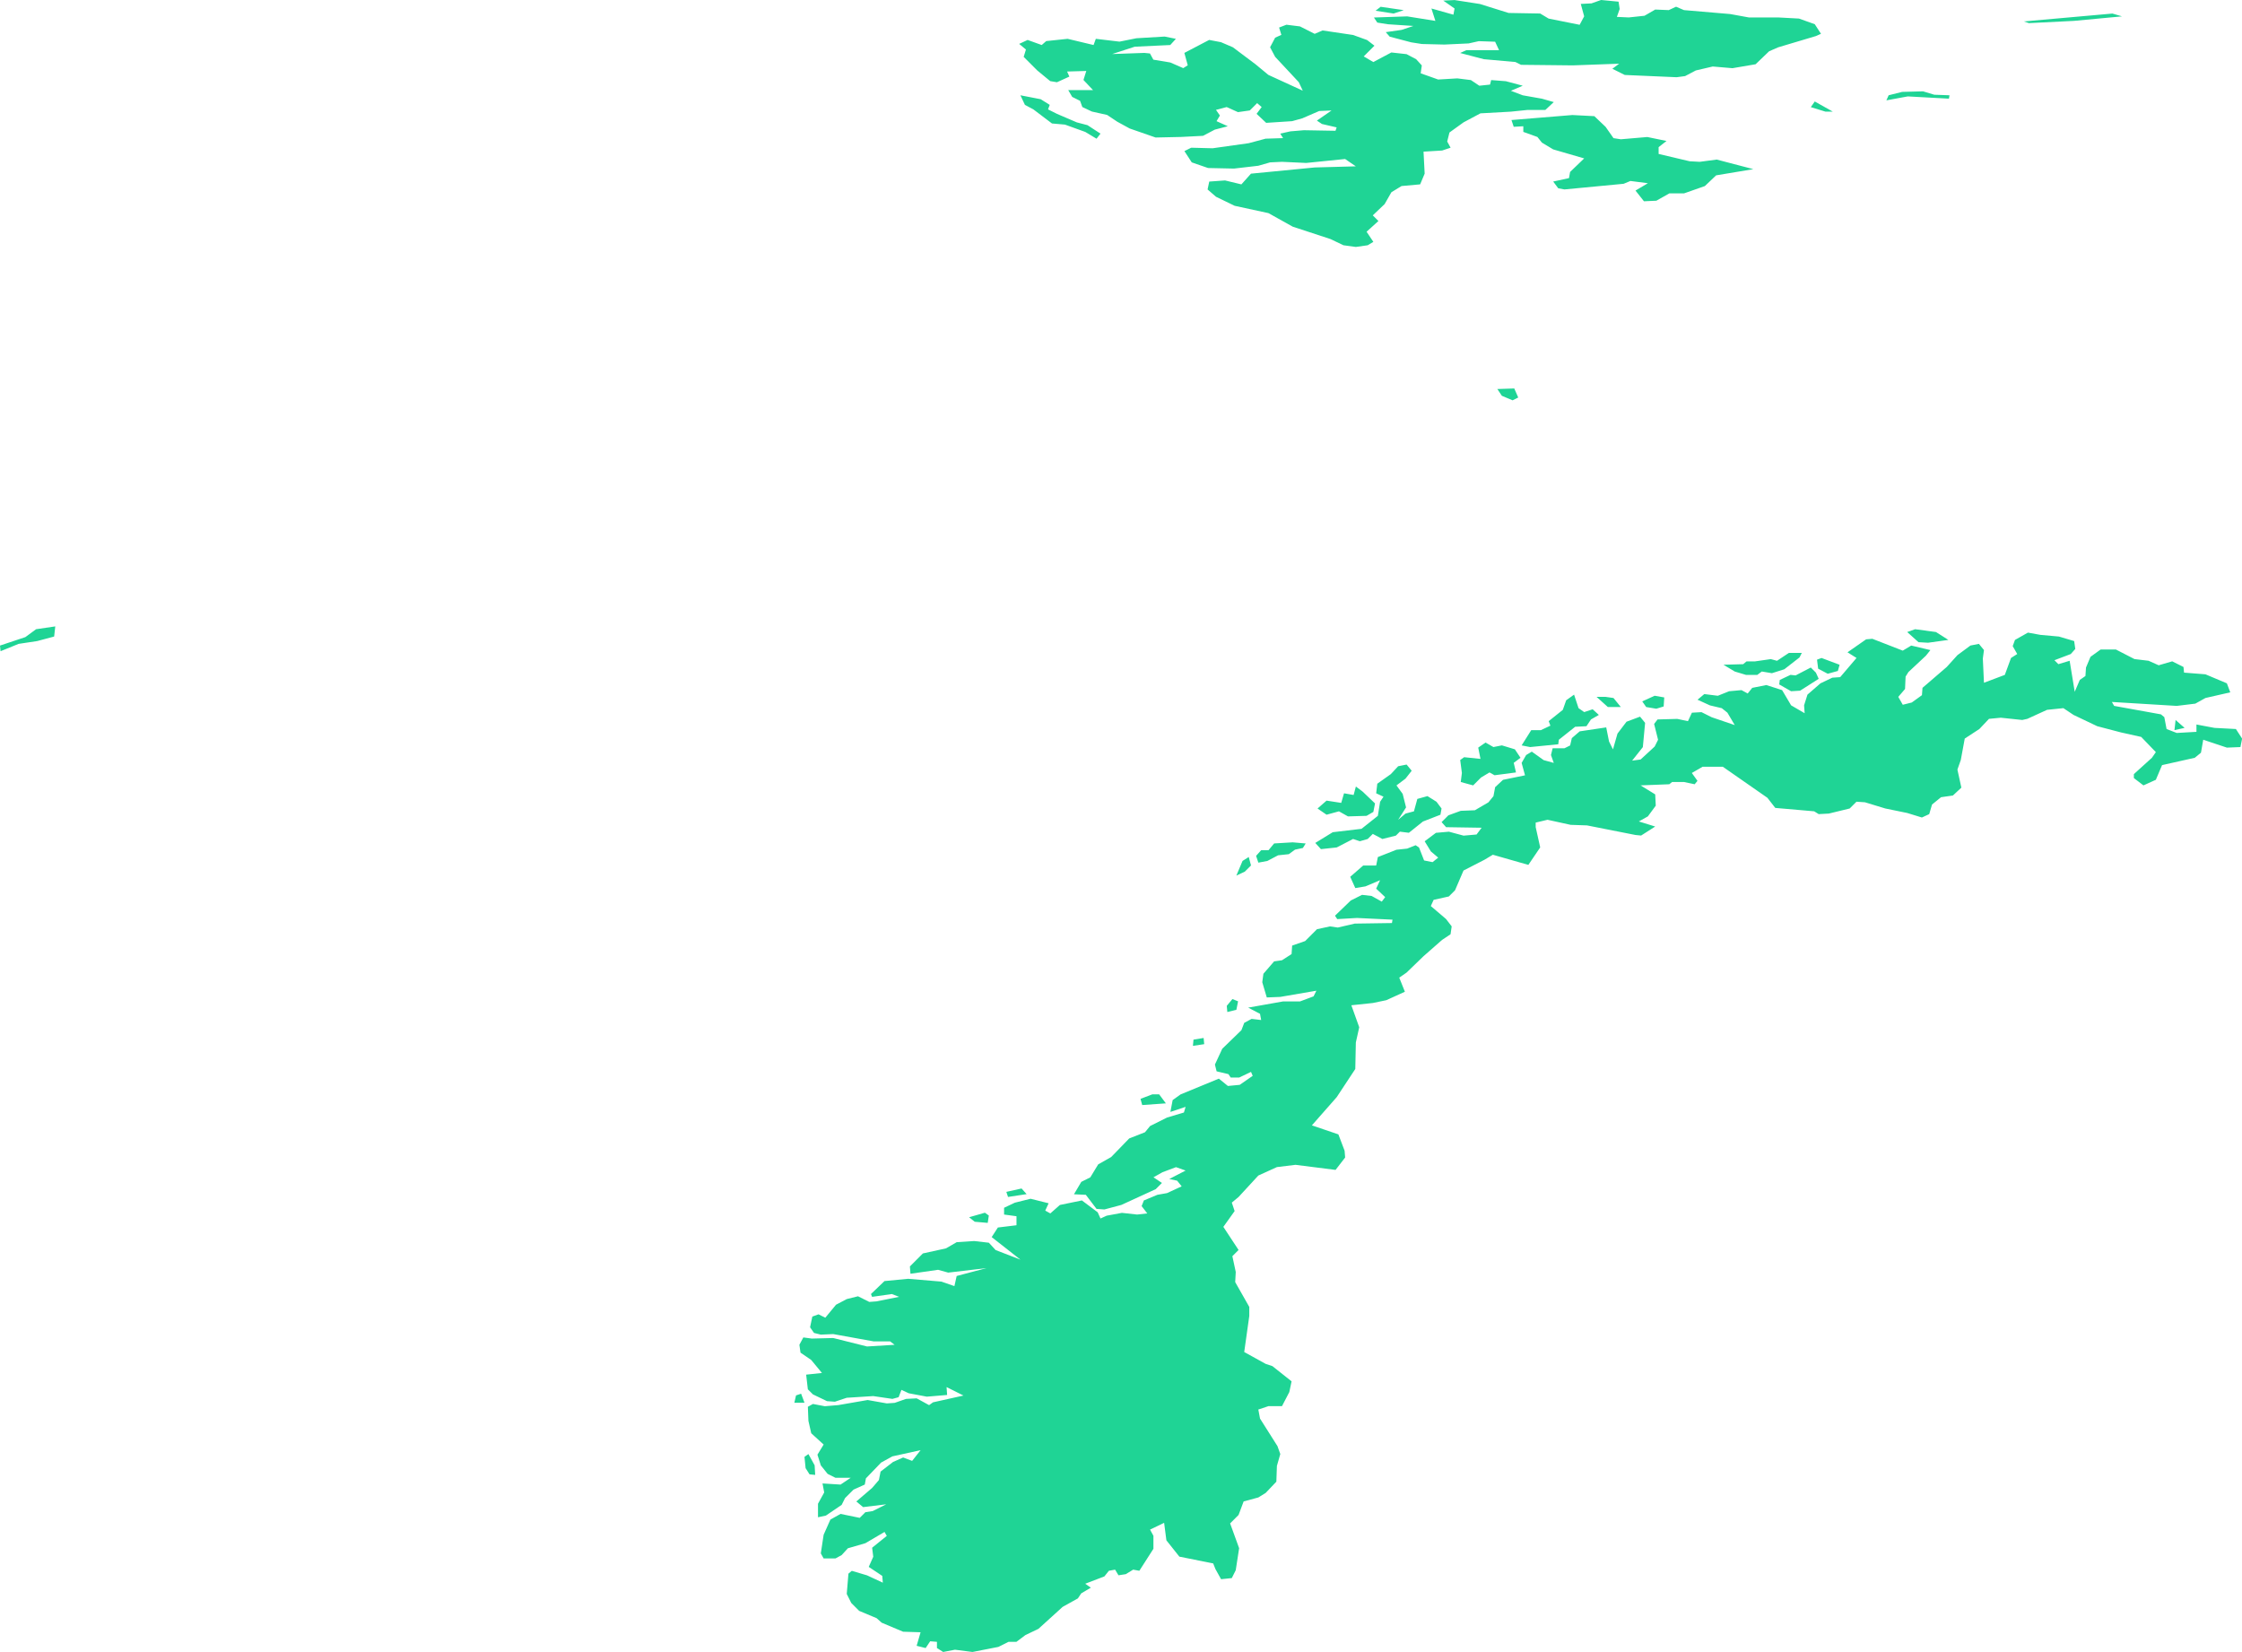 <svg width="105.22mm" height="77.523mm" version="1.1" viewBox="0 0 105.22 77.523" xmlns="http://www.w3.org/2000/svg">
 <g transform="translate(-46.857 -28.489)">
  <path id="NO" name="Norway" fill="#1fd495" stroke-width=".265" stroke='none' d="m85.089 97.254 0.026 0.45-0.265-0.026-0.185-0.291-0.053-0.529 0.185-0.132zm-0.476-2.937h-0.476l0.079-0.344 0.238-0.079zm8.599-8.44-0.609-0.053-0.265-0.212 0.741-0.212 0.185 0.132zm0.953-1.217-0.079-0.238 0.714-0.159 0.238 0.265zm7.408-4.392-1.111 0.079-0.079-0.291 0.556-0.212h0.318zm1.799-2.778-0.529 0.079 0.026-0.291 0.476-0.079zm1.085-1.508-0.026-0.291 0.265-0.318 0.265 0.106-0.079 0.397zm0.82-6.588-0.397 0.185 0.291-0.688 0.291-0.185 0.106 0.397zm2.249-1.376 0.609 0.053-0.132 0.212-0.37 0.079-0.291 0.212-0.503 0.053-0.503 0.265-0.423 0.079-0.106-0.318 0.238-0.265h0.344l0.265-0.318zm3.281-2.381 0.582 0.556-0.079 0.397-0.318 0.185-0.873 0.026-0.423-0.238-0.582 0.159-0.423-0.291 0.423-0.37 0.688 0.106 0.132-0.45 0.45 0.079 0.106-0.397zm1.667 1.323 0.344-0.291 0.397-0.106 0.159-0.582 0.476-0.132 0.423 0.265 0.238 0.318-0.053 0.291-0.82 0.318-0.661 0.529-0.423-0.053-0.185 0.185-0.635 0.159-0.45-0.238-0.238 0.238-0.37 0.106-0.318-0.106-0.767 0.397-0.741 0.079-0.265-0.291 0.82-0.503 1.349-0.159 0.767-0.609 0.106-0.661 0.159-0.238-0.344-0.159 0.053-0.45 0.635-0.45 0.344-0.37 0.397-0.079 0.238 0.291-0.291 0.37-0.423 0.318 0.291 0.397 0.159 0.635zm4.101-3.625 0.37 0.212 0.397-0.079 0.609 0.185 0.265 0.397-0.318 0.238 0.106 0.45-1.005 0.132-0.238-0.132-0.397 0.238-0.37 0.37-0.582-0.159 0.053-0.423-0.079-0.609 0.185-0.132 0.767 0.079-0.106-0.529zm32.808-0.688-0.476 0.106 0.053-0.476zm-24.448-1.005-0.344 0.106-0.476-0.079-0.185-0.265 0.582-0.265 0.45 0.079zm-3.995 0.079 0.265 0.185 0.397-0.132 0.291 0.265-0.37 0.212-0.212 0.318-0.529 0.026-0.767 0.609-0.026 0.212-1.323 0.132-0.397-0.079 0.45-0.714h0.45l0.45-0.212-0.079-0.212 0.661-0.529 0.159-0.45 0.37-0.265zm1.27-0.529 0.37 0.053 0.344 0.423h-0.609l-0.529-0.476zm9.869-1.138 0.132 0.291-0.873 0.556-0.423 0.026-0.556-0.318 0.026-0.212 0.503-0.238 0.238 0.026 0.714-0.37zm1.032-0.079-0.476 0.132-0.45-0.238-0.053-0.423 0.212-0.079 0.847 0.318zm-1.693-0.847-0.106 0.212-0.714 0.556-0.582 0.185-0.476-0.079-0.212 0.159h-0.529l-0.529-0.159-0.529-0.318 0.926-0.026 0.159-0.132h0.397l0.741-0.106 0.291 0.079 0.556-0.37zm16.034 6.218-0.45-0.344v-0.185l0.847-0.767 0.185-0.265-0.688-0.714-0.953-0.212-1.111-0.291-1.111-0.529-0.476-0.318-0.767 0.079-0.926 0.423-0.238 0.053-1.005-0.106-0.556 0.053-0.45 0.476-0.688 0.45-0.185 1.005-0.159 0.45 0.185 0.847-0.397 0.37-0.556 0.079-0.423 0.344-0.132 0.45-0.344 0.159-0.688-0.212-1.032-0.212-0.953-0.291-0.397-0.026-0.318 0.318-0.979 0.238-0.476 0.026-0.212-0.132-1.826-0.159-0.37-0.476-2.09-1.455h-0.953l-0.503 0.291 0.265 0.37-0.132 0.159-0.503-0.106h-0.556l-0.132 0.106-1.349 0.053 0.688 0.423 0.026 0.529-0.37 0.503-0.423 0.238 0.767 0.238-0.661 0.423-0.265-0.026-2.275-0.45-0.767-0.026-1.085-0.238-0.556 0.132v0.212l0.212 0.953-0.556 0.82-1.667-0.476-0.397 0.238-0.979 0.503-0.397 0.926-0.291 0.291-0.714 0.159-0.132 0.291 0.714 0.609 0.265 0.344-0.053 0.37-0.397 0.265-0.873 0.767-0.794 0.767-0.344 0.238 0.265 0.661-0.873 0.397-0.635 0.132-1.005 0.106 0.37 1.032-0.159 0.714-0.026 1.244-0.873 1.323-1.164 1.323 1.244 0.423 0.291 0.767 0.026 0.318-0.45 0.582-1.879-0.238-0.873 0.106-0.873 0.397-0.926 1.005-0.318 0.265 0.132 0.397-0.529 0.741 0.714 1.085-0.291 0.291 0.159 0.741-0.026 0.476 0.661 1.164v0.423l-0.238 1.693 1.005 0.556 0.318 0.106 0.9 0.714-0.106 0.503-0.344 0.661h-0.635l-0.476 0.159 0.079 0.423 0.82 1.296 0.132 0.37-0.159 0.556-0.026 0.741-0.503 0.529-0.344 0.212-0.688 0.185-0.238 0.635-0.397 0.397 0.423 1.164-0.159 1.032-0.185 0.37-0.503 0.053-0.265-0.476-0.106-0.265-1.587-0.318-0.609-0.767-0.106-0.82-0.661 0.318 0.159 0.291v0.609l-0.661 1.032-0.291-0.053-0.344 0.212-0.344 0.053-0.159-0.265-0.291 0.053-0.212 0.265-0.9 0.344 0.265 0.185-0.45 0.265-0.159 0.238-0.714 0.397-1.138 1.032-0.609 0.291-0.423 0.318h-0.37l-0.476 0.238-1.217 0.238-0.82-0.106-0.556 0.106-0.291-0.185v-0.291l-0.318-0.026-0.212 0.318-0.423-0.106 0.185-0.635-0.82-0.026-1.005-0.423-0.238-0.212-0.82-0.344-0.37-0.37-0.212-0.423 0.079-0.953 0.159-0.132 0.714 0.212 0.741 0.344-0.026-0.318-0.635-0.423 0.212-0.476-0.053-0.423 0.688-0.556-0.106-0.185-0.9 0.529-0.82 0.238-0.291 0.318-0.291 0.159h-0.556l-0.132-0.238 0.132-0.873 0.318-0.714 0.476-0.265 0.9 0.185 0.265-0.265 0.344-0.053 0.635-0.318-1.085 0.132-0.318-0.265 0.741-0.635 0.318-0.37 0.079-0.397 0.582-0.45 0.476-0.212 0.423 0.159 0.397-0.503-1.323 0.291-0.529 0.291-0.714 0.741-0.053 0.291-0.529 0.238-0.397 0.397-0.159 0.318-0.741 0.503-0.37 0.079v-0.635l0.291-0.529-0.079-0.423 0.847 0.053 0.476-0.318h-0.714l-0.37-0.185-0.318-0.397-0.159-0.503 0.291-0.476-0.582-0.529-0.132-0.582-0.026-0.661 0.238-0.132 0.556 0.106 0.635-0.053 1.376-0.238 0.9 0.159 0.37-0.026 0.529-0.185 0.503-0.026 0.582 0.318 0.185-0.132 1.429-0.318-0.794-0.397 0.026 0.37-0.953 0.079-0.847-0.159-0.344-0.159-0.132 0.344-0.291 0.079-0.9-0.132-1.244 0.079-0.556 0.185-0.37-0.026-0.661-0.318-0.238-0.238-0.079-0.688 0.741-0.079-0.503-0.609-0.503-0.344-0.053-0.37 0.185-0.344 0.397 0.053 1.005-0.026 1.587 0.397 1.296-0.079-0.212-0.159h-0.767l-1.905-0.344-0.582 0.026-0.318-0.079-0.185-0.265 0.106-0.503 0.291-0.106 0.318 0.159 0.503-0.609 0.503-0.265 0.529-0.132 0.529 0.265 0.344-0.026 1.058-0.212-0.344-0.132-0.926 0.132-0.053-0.132 0.635-0.609 1.111-0.106 1.561 0.132 0.609 0.212 0.106-0.476 1.402-0.37-1.799 0.212-0.476-0.132-1.296 0.185-0.026-0.344 0.609-0.609 1.085-0.238 0.503-0.291 0.82-0.053 0.688 0.079 0.318 0.344 1.164 0.45-1.349-1.058 0.291-0.45 0.873-0.106v-0.423l-0.582-0.079v-0.318l0.503-0.238 0.741-0.185 0.847 0.212-0.159 0.344 0.238 0.132 0.45-0.397 1.032-0.212 0.741 0.556 0.132 0.291 0.291-0.132 0.714-0.132 0.714 0.079 0.476-0.053-0.265-0.344 0.106-0.265 0.635-0.265 0.45-0.079 0.688-0.318-0.212-0.265-0.37-0.079 0.767-0.397-0.45-0.159-0.635 0.238-0.423 0.238 0.397 0.265-0.291 0.291-1.614 0.741-0.794 0.212-0.37-0.026-0.503-0.661-0.556-0.026 0.344-0.582 0.423-0.212 0.37-0.609 0.609-0.344 0.847-0.873 0.741-0.291 0.238-0.291 0.794-0.397 0.794-0.238 0.079-0.265-0.714 0.238 0.106-0.556 0.37-0.265 1.799-0.741 0.423 0.344 0.556-0.053 0.609-0.423-0.079-0.185-0.556 0.265h-0.397l-0.106-0.159-0.556-0.132-0.079-0.318 0.344-0.741 0.9-0.873 0.132-0.344 0.344-0.185 0.45 0.053-0.053-0.291-0.556-0.291 1.64-0.291h0.794l0.635-0.238 0.132-0.265-1.693 0.291-0.635 0.026-0.212-0.714 0.053-0.397 0.503-0.582 0.37-0.053 0.45-0.291 0.026-0.397 0.609-0.212 0.556-0.556 0.609-0.132 0.37 0.053 0.794-0.185 1.746-0.026 0.026-0.159-1.667-0.079-0.926 0.053-0.106-0.159 0.741-0.714 0.529-0.265 0.45 0.053 0.476 0.265 0.159-0.212-0.423-0.397 0.185-0.397-0.688 0.291-0.476 0.079-0.238-0.529 0.609-0.529h0.609l0.079-0.397 0.873-0.344 0.503-0.053 0.397-0.159 0.159 0.106 0.238 0.609 0.397 0.079 0.265-0.212-0.344-0.291-0.291-0.476 0.529-0.397 0.609-0.053 0.688 0.185 0.609-0.053 0.238-0.318-1.667-0.026-0.212-0.238 0.318-0.318 0.582-0.212 0.661-0.026 0.635-0.37 0.238-0.291 0.079-0.423 0.37-0.344 1.032-0.212-0.159-0.582 0.212-0.37 0.265-0.159 0.556 0.397 0.476 0.132-0.132-0.37 0.079-0.318h0.556l0.265-0.132 0.079-0.344 0.37-0.318 1.244-0.185 0.132 0.661 0.185 0.37 0.212-0.741 0.423-0.556 0.635-0.238 0.238 0.291-0.106 1.138-0.503 0.635 0.397-0.053 0.661-0.609 0.159-0.318-0.185-0.741 0.159-0.212 0.926-0.026 0.503 0.106 0.185-0.397 0.45-0.026 0.476 0.238 1.085 0.37-0.344-0.582-0.265-0.212-0.556-0.132-0.582-0.265 0.318-0.265 0.635 0.079 0.529-0.212 0.582-0.053 0.291 0.159 0.212-0.265 0.661-0.132 0.741 0.238 0.423 0.714 0.635 0.37-0.026-0.37 0.159-0.503 0.609-0.529 0.556-0.265 0.37-0.026 0.767-0.9-0.423-0.265 0.873-0.609 0.291-0.026 1.429 0.556 0.397-0.238 0.9 0.212-0.212 0.265-0.82 0.767-0.132 0.212-0.026 0.582-0.318 0.37 0.212 0.37 0.423-0.106 0.476-0.344 0.026-0.344 1.138-0.979 0.503-0.556 0.609-0.45 0.397-0.079 0.238 0.291-0.053 0.397 0.053 1.138 0.979-0.37 0.291-0.794 0.291-0.185-0.212-0.37 0.106-0.291 0.609-0.344 0.582 0.106 0.873 0.079 0.714 0.212 0.053 0.37-0.212 0.238-0.767 0.291 0.185 0.185 0.529-0.159 0.238 1.455 0.238-0.556 0.265-0.185 0.026-0.397 0.212-0.503 0.476-0.344h0.714l0.873 0.45 0.661 0.079 0.476 0.212 0.635-0.185 0.529 0.265 0.026 0.265 1.005 0.079 1.005 0.423 0.159 0.423-1.164 0.265-0.476 0.265-0.873 0.106-3.043-0.185 0.106 0.185 2.196 0.397 0.159 0.132 0.106 0.556 0.476 0.185 0.926-0.053v-0.344l0.847 0.159 1.005 0.053 0.291 0.45-0.079 0.397-0.635 0.026-1.111-0.37-0.106 0.609-0.291 0.238-1.535 0.344-0.291 0.688zm-10.716-7.329 0.979 0.132 0.582 0.37-0.953 0.132-0.45-0.026-0.529-0.476zm-89.853 1.032-0.026-0.265 1.191-0.397 0.503-0.37 0.9-0.132-0.053 0.476-0.794 0.212-0.873 0.132zm71.226-11.906-0.265 0.132-0.503-0.212-0.212-0.318 0.794-0.026zm2.54-13.256 1.032 0.053 0.529 0.503 0.37 0.529 0.344 0.053 1.244-0.106 0.9 0.185-0.37 0.291v0.318l1.455 0.344 0.476 0.026 0.794-0.106 1.72 0.45-1.746 0.291-0.529 0.503-0.979 0.344h-0.688l-0.609 0.344-0.582 0.026-0.397-0.503 0.582-0.344-0.82-0.106-0.318 0.132-2.778 0.265-0.291-0.053-0.238-0.318 0.741-0.159 0.053-0.291 0.661-0.635-1.455-0.423-0.529-0.318-0.212-0.265-0.661-0.238v-0.265l-0.45 0.026-0.106-0.318zm12.224-0.159h-0.344l-0.688-0.212 0.185-0.265zm-36.407 0.106 0.926 0.397 0.503 0.132 0.609 0.397-0.185 0.238-0.529-0.318-0.953-0.344-0.609-0.053-0.873-0.661-0.397-0.212-0.212-0.45 0.953 0.185 0.423 0.265-0.079 0.212zm41.169-0.9 0.714 0.026-0.026 0.159-1.931-0.106-1.005 0.185 0.106-0.238 0.635-0.159 0.979-0.026zm-29.078-2.857 0.37-0.159 1.429 0.212 0.661 0.238 0.344 0.265-0.503 0.503 0.45 0.265 0.847-0.45 0.714 0.079 0.45 0.238 0.265 0.291-0.053 0.37 0.82 0.291 0.9-0.053 0.635 0.079 0.397 0.265 0.503-0.053 0.053-0.212 0.688 0.053 0.794 0.212-0.556 0.238 0.556 0.212 0.9 0.159 0.556 0.159-0.397 0.37h-0.847l-0.767 0.079-1.429 0.079-0.794 0.423-0.661 0.476-0.106 0.423 0.159 0.291-0.397 0.132-0.873 0.053 0.053 1.032-0.212 0.503-0.873 0.079-0.476 0.291-0.318 0.556-0.556 0.529 0.265 0.265-0.556 0.503 0.318 0.476-0.265 0.159-0.556 0.079-0.582-0.079-0.609-0.291-1.773-0.582-1.138-0.635-1.587-0.344-0.873-0.423-0.397-0.344 0.079-0.37 0.741-0.053 0.767 0.185 0.45-0.503 2.99-0.291 1.931-0.053-0.503-0.344-1.826 0.185-1.138-0.053-0.556 0.026-0.556 0.159-1.138 0.132-1.217-0.026-0.767-0.265-0.344-0.529 0.318-0.159 1.005 0.026 1.693-0.238 0.794-0.212 0.82-0.026-0.132-0.212 0.476-0.106 0.635-0.053 1.482 0.026 0.053-0.159-0.688-0.159-0.238-0.159 0.688-0.476-0.582 0.026-0.794 0.344-0.476 0.132-1.217 0.079-0.45-0.423 0.238-0.318-0.212-0.185-0.344 0.344-0.556 0.079-0.529-0.238-0.503 0.132 0.185 0.265-0.159 0.265 0.529 0.238-0.609 0.159-0.556 0.291-1.032 0.053-1.191 0.026-1.217-0.423-0.582-0.318-0.476-0.318-0.714-0.159-0.45-0.212-0.106-0.291-0.37-0.185-0.185-0.318h1.164l-0.45-0.476 0.132-0.423-0.9 0.026 0.106 0.238-0.582 0.265-0.318-0.053-0.609-0.503-0.635-0.635 0.106-0.344-0.318-0.265 0.397-0.185 0.661 0.238 0.212-0.185 1.005-0.106 1.217 0.291 0.106-0.291 1.111 0.132 0.794-0.159 1.323-0.079 0.529 0.106-0.265 0.291-1.667 0.079-1.058 0.344 1.508-0.053 0.265 0.026 0.159 0.291 0.794 0.132 0.609 0.265 0.212-0.132-0.159-0.582 1.164-0.609 0.556 0.106 0.556 0.238 1.058 0.794 0.609 0.503 1.614 0.741-0.185-0.397-1.111-1.191-0.238-0.45 0.238-0.45 0.291-0.132-0.106-0.344 0.344-0.132 0.635 0.079zm35.639-0.609-2.117 0.106-0.238-0.079 4.154-0.37 0.45 0.132zm-31.459-0.503-0.476 0.159-0.847-0.132 0.238-0.185zm4.921 0.132 1.482 0.026 0.397 0.238 1.455 0.291 0.212-0.397-0.159-0.582 0.503-0.026 0.45-0.159 0.82 0.079 0.053 0.344-0.132 0.37 0.556 0.026 0.741-0.079 0.503-0.291 0.635 0.026 0.344-0.159 0.37 0.159 2.17 0.185 0.873 0.159h1.376l0.979 0.053 0.741 0.265 0.291 0.45-0.238 0.106-1.773 0.529-0.423 0.185-0.635 0.609-1.085 0.185-0.926-0.079-0.794 0.185-0.503 0.265-0.397 0.053-2.434-0.106-0.582-0.291 0.318-0.238-2.17 0.079-2.434-0.026-0.265-0.132-1.482-0.132-1.111-0.291 0.291-0.132h1.535l-0.185-0.397-0.767-0.026-0.476 0.106-1.138 0.053-1.058-0.026-0.503-0.079-1.005-0.265-0.185-0.212 0.741-0.106 0.556-0.185-1.191-0.079-0.503-0.079-0.159-0.238 1.561-0.053 1.323 0.212-0.185-0.582 1.032 0.291 0.053-0.291-0.529-0.37 0.529-0.026 1.191 0.185z"/>
 </g>
</svg>
